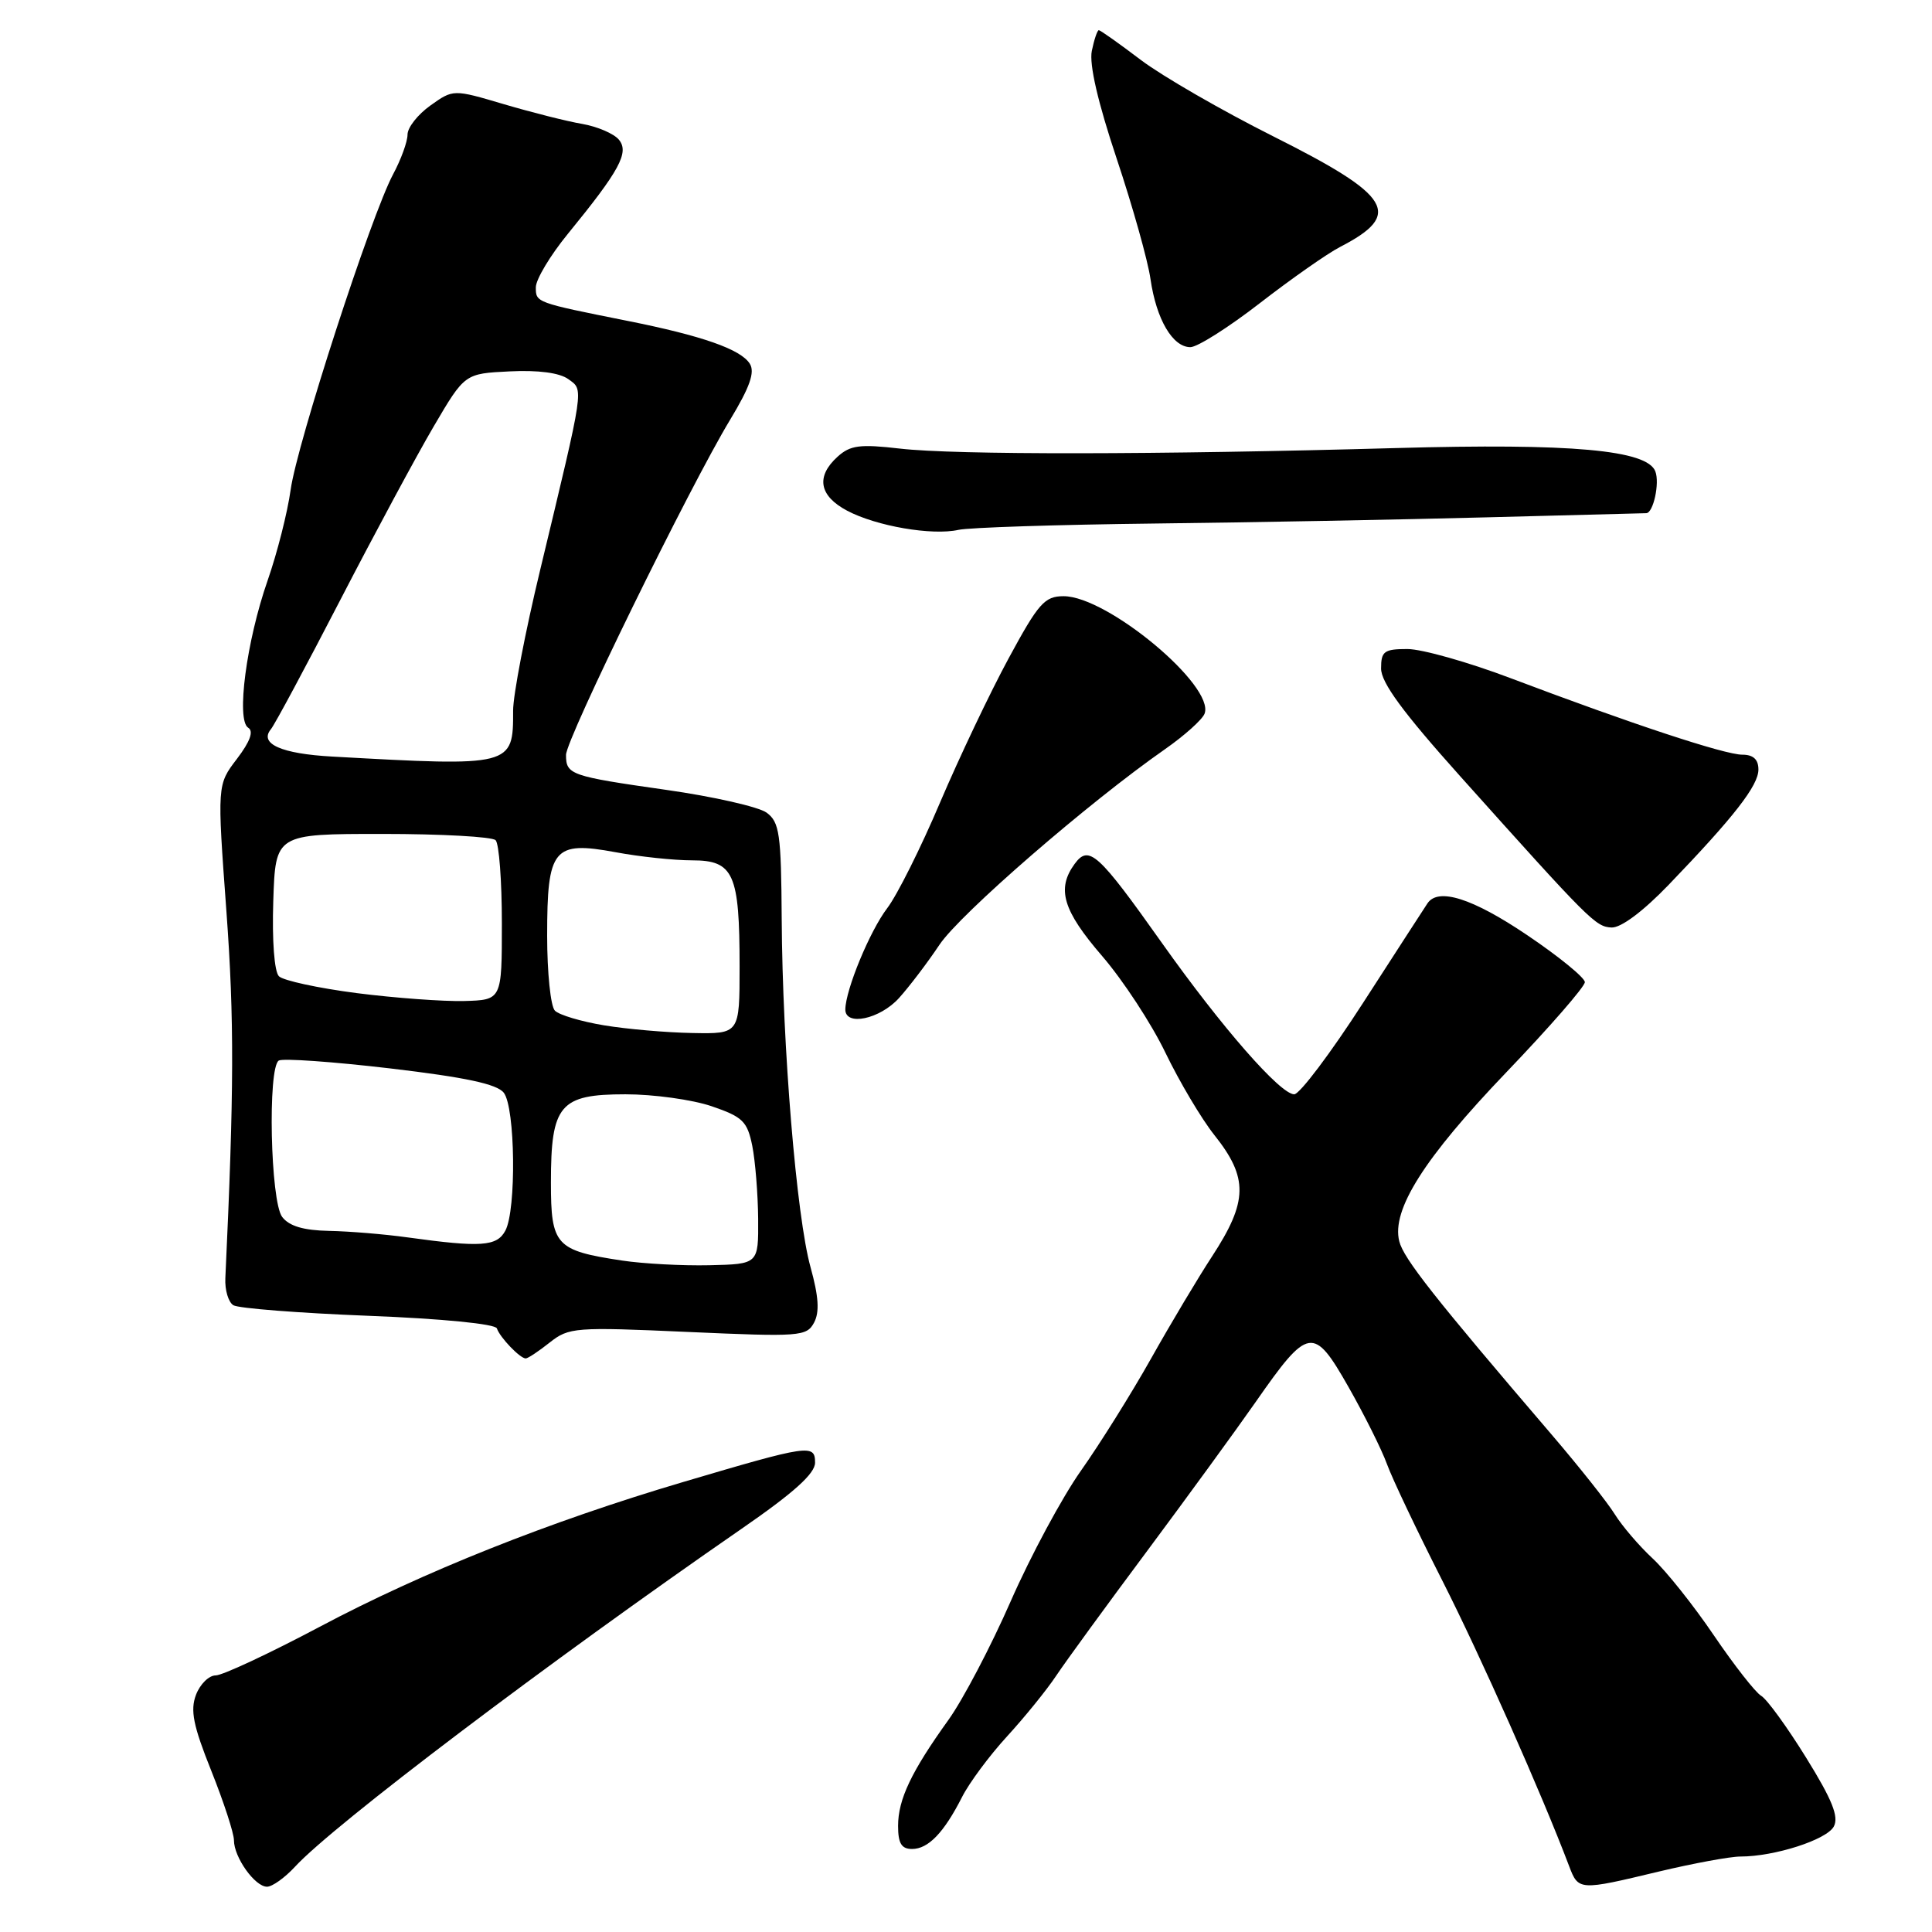 <?xml version="1.0" encoding="UTF-8" standalone="no"?>
<!DOCTYPE svg PUBLIC "-//W3C//DTD SVG 1.1//EN" "http://www.w3.org/Graphics/SVG/1.1/DTD/svg11.dtd" >
<svg xmlns="http://www.w3.org/2000/svg" xmlns:xlink="http://www.w3.org/1999/xlink" version="1.1" viewBox="0 0 256 256">
 <g >
 <path fill="currentColor"
d=" M 39.08 247.36 C 44.14 241.85 72.70 220.24 98.25 202.58 C 105.19 197.79 108.00 195.26 108.00 193.81 C 108.00 191.32 107.22 191.43 90.50 196.38 C 72.79 201.62 56.05 208.29 42.36 215.56 C 35.68 219.10 29.48 222.00 28.58 222.00 C 27.68 222.00 26.51 223.16 25.97 224.57 C 25.19 226.63 25.60 228.66 28.00 234.65 C 29.65 238.78 31.00 242.92 31.00 243.85 C 31.00 246.10 33.78 250.00 35.38 250.00 C 36.08 250.00 37.74 248.81 39.08 247.36 Z  M 219.81 247.99 C 224.39 246.90 229.25 246.00 230.62 246.00 C 235.14 246.00 242.05 243.78 242.99 242.02 C 243.68 240.73 242.78 238.48 239.32 232.90 C 236.80 228.83 234.12 225.14 233.36 224.70 C 232.61 224.26 229.79 220.66 227.10 216.70 C 224.42 212.74 220.76 208.15 218.98 206.50 C 217.20 204.85 214.95 202.22 213.97 200.65 C 213.00 199.08 209.25 194.36 205.65 190.15 C 190.04 171.92 185.98 166.76 185.41 164.48 C 184.36 160.31 188.71 153.45 199.61 142.07 C 205.32 136.11 210.00 130.74 210.00 130.14 C 210.00 129.55 206.56 126.74 202.36 123.91 C 195.12 119.02 190.56 117.57 189.14 119.71 C 188.79 120.23 184.97 126.14 180.65 132.83 C 176.34 139.52 172.21 145.00 171.49 145.00 C 169.65 145.00 161.91 136.16 153.97 124.96 C 145.49 112.99 144.28 111.90 142.39 114.48 C 139.98 117.78 140.84 120.65 146.03 126.67 C 148.80 129.88 152.58 135.65 154.43 139.50 C 156.29 143.35 159.20 148.25 160.90 150.39 C 165.43 156.07 165.37 159.19 160.59 166.50 C 158.79 169.25 155.16 175.32 152.53 180.00 C 149.90 184.68 145.71 191.37 143.22 194.89 C 140.74 198.40 136.56 206.17 133.93 212.16 C 131.31 218.14 127.59 225.23 125.67 227.90 C 120.75 234.75 119.00 238.43 119.00 241.95 C 119.00 244.25 119.45 245.00 120.85 245.00 C 123.00 245.00 125.08 242.84 127.49 238.09 C 128.44 236.22 131.11 232.62 133.43 230.09 C 135.74 227.57 138.70 223.93 139.98 222.00 C 141.27 220.07 146.68 212.65 152.01 205.50 C 157.33 198.35 163.80 189.47 166.39 185.76 C 173.37 175.75 174.05 175.64 178.67 183.76 C 180.78 187.47 183.08 192.07 183.78 194.00 C 184.48 195.93 187.77 202.85 191.09 209.39 C 196.24 219.55 204.26 237.62 207.91 247.25 C 209.15 250.53 209.23 250.53 219.81 247.99 Z  M 72.84 177.89 C 75.38 175.88 76.19 175.82 91.16 176.49 C 106.02 177.15 106.88 177.09 107.87 175.25 C 108.61 173.85 108.48 171.81 107.40 167.91 C 105.54 161.22 103.68 138.73 103.58 121.80 C 103.51 110.47 103.29 108.94 101.58 107.68 C 100.52 106.91 94.53 105.55 88.26 104.66 C 75.57 102.85 75.00 102.65 75.00 100.03 C 75.00 97.93 91.36 64.52 96.75 55.61 C 99.36 51.29 100.06 49.31 99.35 48.19 C 98.14 46.28 93.04 44.49 83.16 42.52 C 70.95 40.08 71.00 40.09 71.00 38.07 C 71.00 37.03 72.91 33.84 75.25 30.98 C 82.11 22.58 83.41 20.19 82.00 18.50 C 81.34 17.71 79.16 16.77 77.15 16.42 C 75.14 16.08 70.48 14.90 66.78 13.81 C 60.06 11.82 60.06 11.82 57.03 13.98 C 55.36 15.17 54.00 16.90 54.00 17.83 C 54.00 18.77 53.14 21.13 52.09 23.09 C 49.18 28.52 39.35 58.79 38.51 64.91 C 38.10 67.88 36.73 73.28 35.46 76.92 C 32.66 84.94 31.27 95.43 32.89 96.43 C 33.64 96.89 33.14 98.26 31.39 100.56 C 28.77 103.99 28.77 103.99 30.00 120.74 C 31.05 135.09 31.02 144.51 29.86 169.36 C 29.78 170.93 30.26 172.54 30.92 172.95 C 31.58 173.36 39.63 173.99 48.81 174.35 C 58.61 174.73 65.64 175.43 65.84 176.02 C 66.24 177.22 68.91 180.00 69.66 180.00 C 69.95 180.00 71.38 179.05 72.84 177.89 Z  M 119.12 132.25 C 120.48 130.74 122.90 127.56 124.48 125.19 C 127.20 121.11 144.27 106.31 154.40 99.25 C 156.96 97.46 159.31 95.35 159.61 94.57 C 161.02 90.90 146.74 79.00 140.94 79.00 C 138.42 79.00 137.61 79.91 133.64 87.25 C 131.18 91.79 127.10 100.38 124.56 106.34 C 122.03 112.31 118.88 118.61 117.56 120.34 C 115.25 123.37 112.05 131.13 112.01 133.75 C 111.99 136.02 116.58 135.05 119.12 132.25 Z  M 221.10 117.25 C 229.77 108.24 233.00 104.09 233.00 101.97 C 233.00 100.63 232.32 100.00 230.87 100.00 C 228.53 100.00 216.18 95.92 200.24 89.89 C 194.60 87.75 188.41 86.00 186.49 86.00 C 183.40 86.00 183.00 86.30 183.00 88.58 C 183.00 90.45 185.90 94.39 193.46 102.83 C 210.69 122.06 211.42 122.79 213.53 122.90 C 214.78 122.96 217.70 120.78 221.10 117.25 Z  M 153.00 69.37 C 165.93 69.22 185.72 68.85 197.00 68.55 C 208.28 68.25 217.79 68.00 218.13 68.00 C 219.07 68.00 219.94 64.01 219.34 62.46 C 218.26 59.62 208.22 58.72 185.00 59.37 C 153.24 60.26 126.56 60.29 119.24 59.44 C 113.95 58.83 112.67 58.99 110.99 60.51 C 108.08 63.14 108.53 65.70 112.25 67.67 C 116.12 69.72 123.51 70.99 127.00 70.21 C 128.38 69.90 140.07 69.52 153.00 69.37 Z  M 166.96 40.15 C 171.11 36.94 175.88 33.59 177.57 32.72 C 185.93 28.40 184.45 25.96 168.72 18.07 C 161.92 14.66 154.02 10.10 151.16 7.94 C 148.30 5.77 145.80 4.00 145.60 4.00 C 145.40 4.00 144.98 5.24 144.67 6.75 C 144.31 8.53 145.48 13.58 147.96 21.00 C 150.07 27.32 152.10 34.52 152.45 37.00 C 153.22 42.31 155.38 46.00 157.73 46.00 C 158.66 46.00 162.81 43.37 166.96 40.15 Z  M 82.43 167.03 C 73.62 165.70 73.00 165.02 73.00 156.69 C 73.00 146.39 74.17 145.00 82.88 145.00 C 86.60 145.00 91.74 145.71 94.29 146.58 C 98.42 147.99 99.02 148.58 99.68 151.83 C 100.08 153.85 100.43 158.20 100.46 161.50 C 100.50 167.50 100.50 167.50 94.00 167.65 C 90.42 167.73 85.22 167.45 82.43 167.03 Z  M 54.00 163.96 C 50.98 163.54 46.30 163.15 43.61 163.10 C 40.21 163.03 38.32 162.47 37.39 161.25 C 35.83 159.20 35.45 141.46 36.94 140.53 C 37.46 140.21 44.10 140.68 51.69 141.57 C 61.68 142.75 65.85 143.64 66.75 144.79 C 68.28 146.73 68.44 160.32 66.96 163.07 C 65.84 165.16 63.75 165.31 54.00 163.96 Z  M 80.03 135.86 C 77.02 135.36 74.09 134.49 73.53 133.92 C 72.96 133.36 72.50 128.88 72.50 123.98 C 72.50 112.41 73.32 111.40 81.55 112.92 C 84.75 113.52 89.32 114.00 91.71 114.00 C 97.22 114.00 98.00 115.75 98.00 128.07 C 98.00 137.00 98.00 137.00 91.75 136.88 C 88.31 136.82 83.04 136.36 80.03 135.86 Z  M 47.25 131.59 C 42.16 130.93 37.53 129.93 36.96 129.36 C 36.35 128.75 36.04 124.65 36.21 119.41 C 36.50 110.50 36.50 110.50 50.67 110.50 C 58.46 110.50 65.21 110.87 65.67 111.33 C 66.13 111.79 66.50 116.74 66.50 122.33 C 66.50 132.50 66.50 132.50 61.50 132.64 C 58.75 132.71 52.34 132.24 47.25 131.59 Z  M 44.04 100.25 C 37.26 99.88 34.30 98.55 35.90 96.62 C 36.41 96.00 40.54 88.30 45.09 79.50 C 49.64 70.70 55.21 60.35 57.47 56.50 C 61.58 49.50 61.58 49.50 67.54 49.21 C 71.33 49.02 74.16 49.40 75.31 50.24 C 77.37 51.74 77.50 50.86 71.58 75.50 C 69.59 83.75 67.98 92.15 67.99 94.17 C 68.01 101.55 67.89 101.58 44.04 100.25 Z "/>
</g>
</svg>